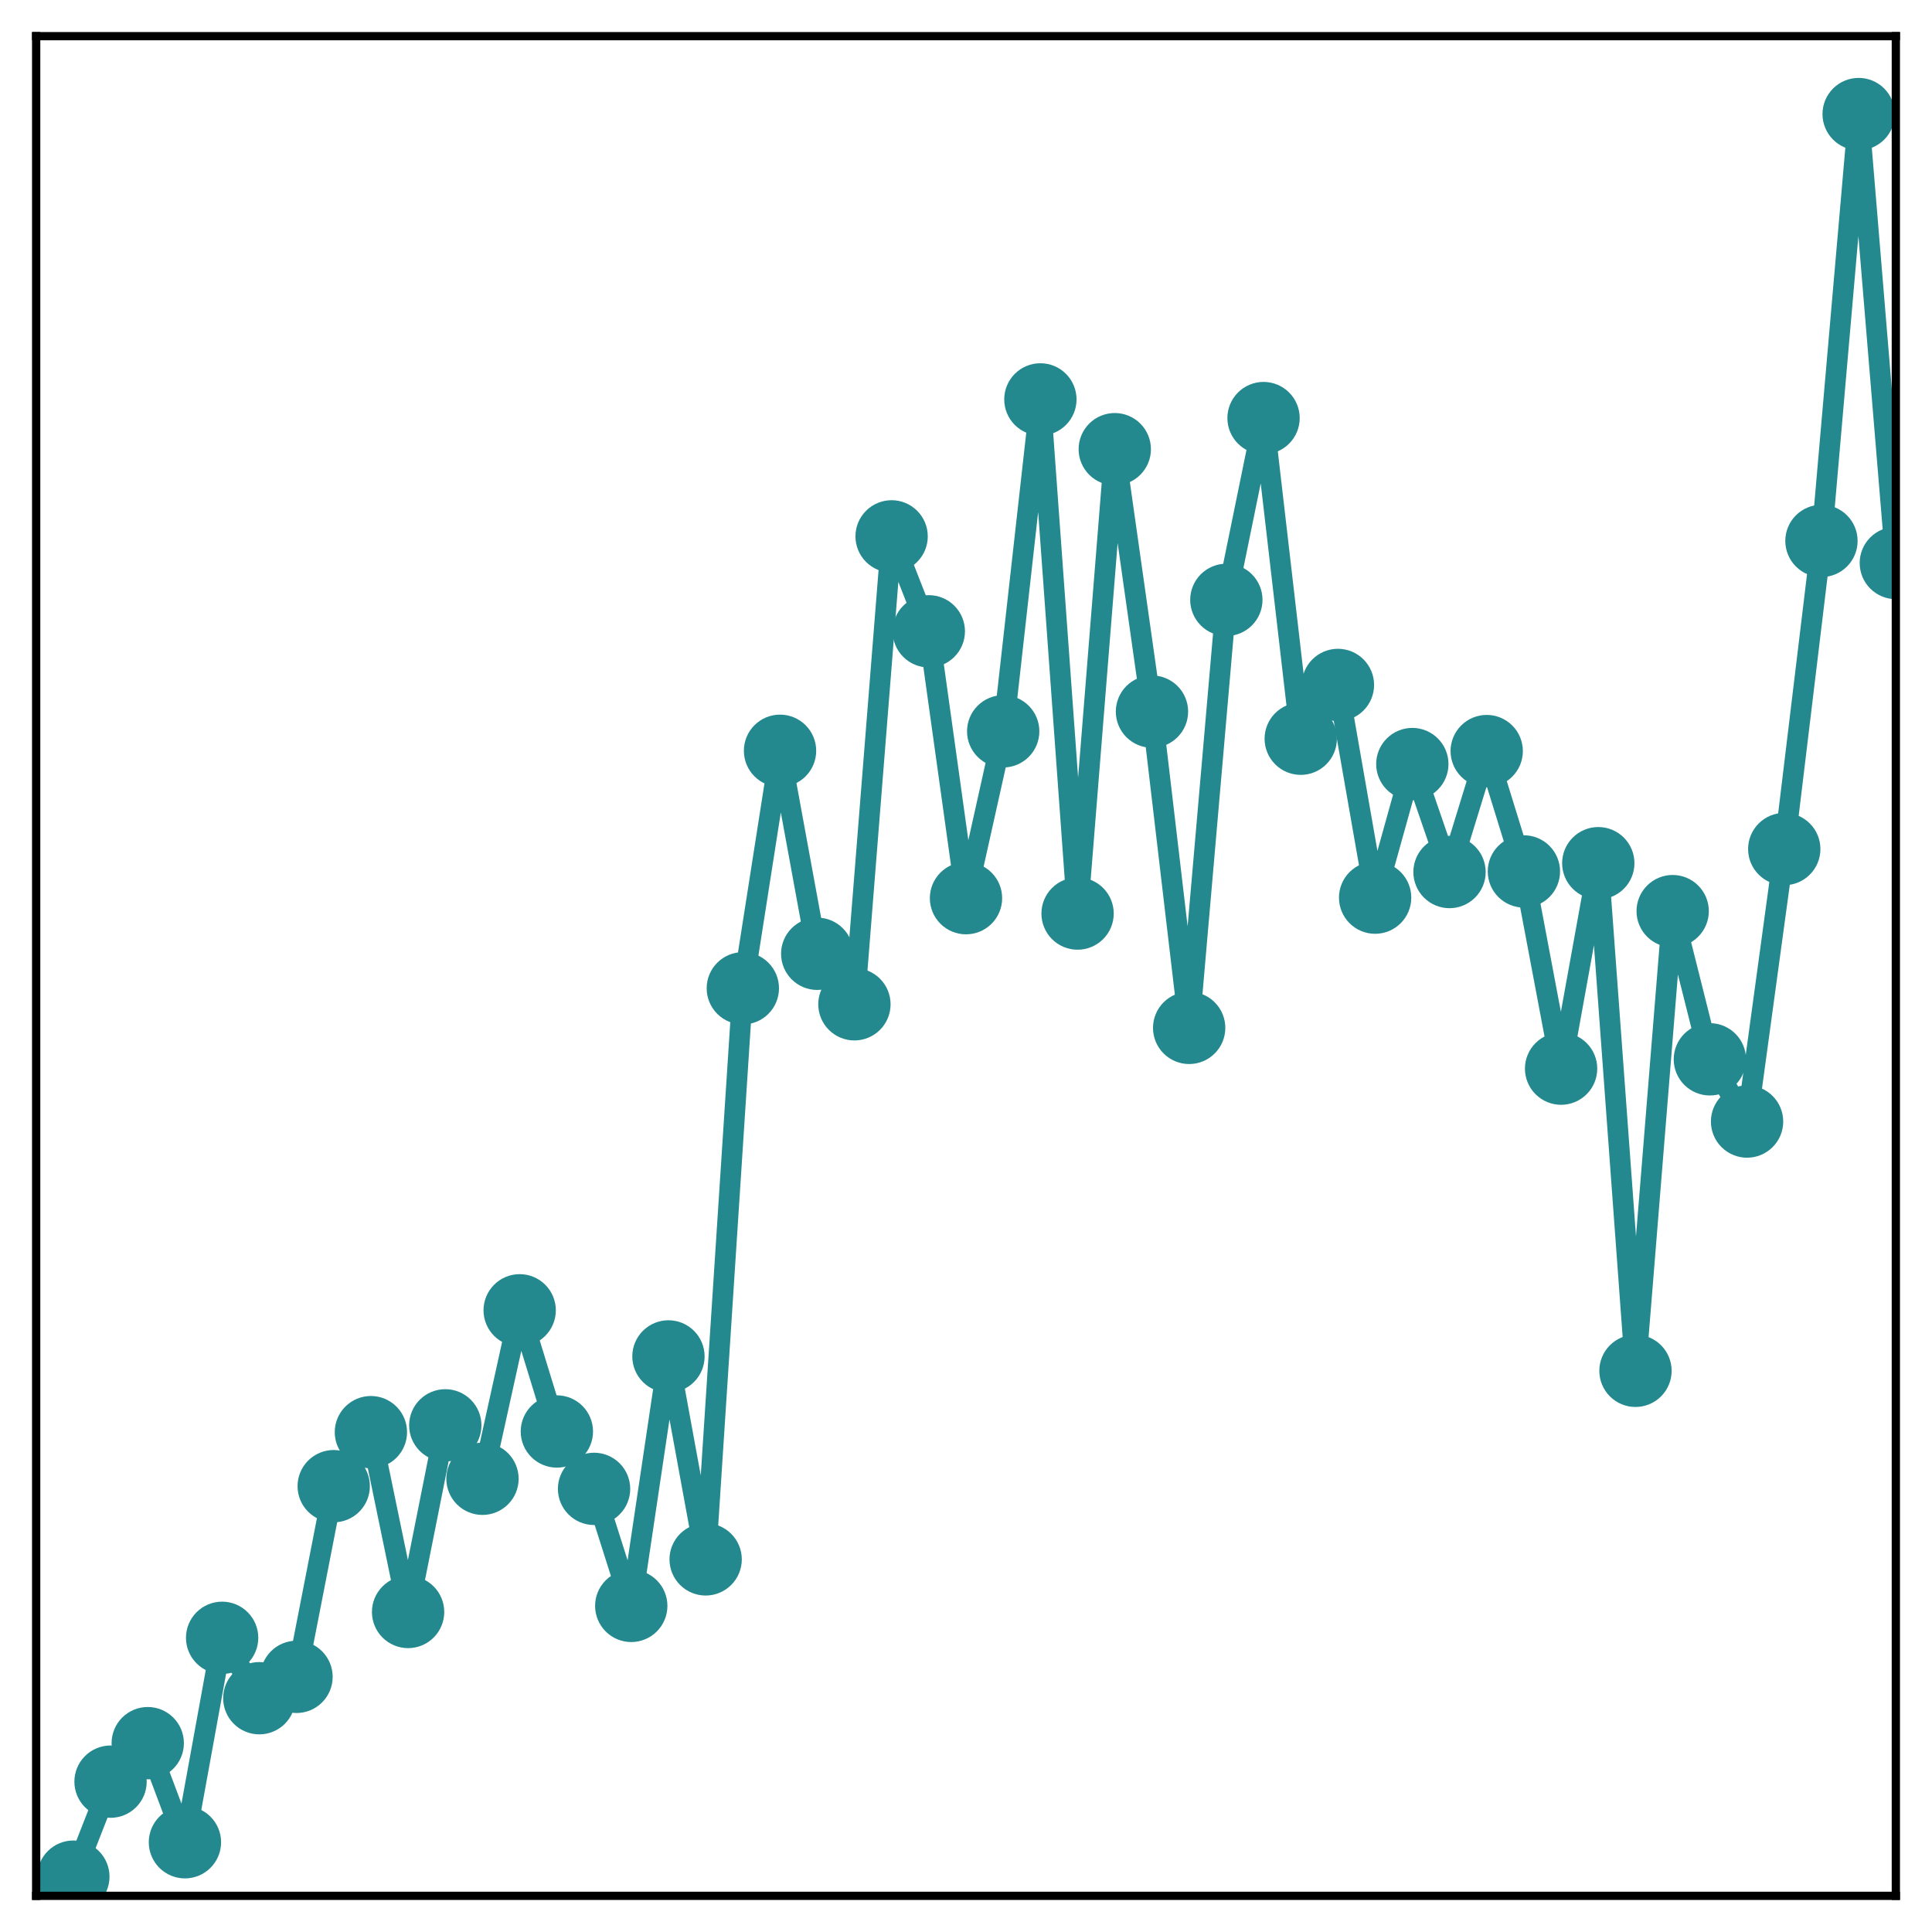 <?xml version="1.0" encoding="utf-8" standalone="no"?>
<!DOCTYPE svg PUBLIC "-//W3C//DTD SVG 1.1//EN"
  "http://www.w3.org/Graphics/SVG/1.1/DTD/svg11.dtd">
<!-- Created with matplotlib (http://matplotlib.org/) -->
<svg height="187pt" version="1.1" viewBox="0 0 187 187" width="187pt" xmlns="http://www.w3.org/2000/svg" xmlns:xlink="http://www.w3.org/1999/xlink">
 <defs>
  <style type="text/css">
*{stroke-linecap:butt;stroke-linejoin:round;}
  </style>
 </defs>
 <g id="figure_1">
  <g id="patch_1">
   <path d="M 0 187 
L 187 187 
L 187 -0 
L 0 -0 
z
" style="fill:#ffffff;"/>
  </g>
  <g id="axes_1">
   <g id="patch_2">
    <path d="M 3.5 183.5 
L 183.5 183.5 
L 183.5 3.5 
L 3.5 3.5 
z
" style="fill:#ffffff;"/>
   </g>
   <g id="matplotlib.axis_1"/>
   <g id="matplotlib.axis_2"/>
   <g id="line2d_1">
    <path clip-path="url(#pc9d7a19053)" d="M 7.1 181.644 
L 10.7 172.448 
L 14.3 168.722 
L 17.9 178.313 
L 21.5 158.525 
L 25.1 164.371 
L 28.7 162.304 
L 32.3 143.847 
L 35.9 138.62 
L 39.5 156.025 
L 43.1 137.961 
L 46.7 143.132 
L 50.3 126.826 
L 53.9 138.554 
L 57.5 144.109 
L 61.1 155.436 
L 64.7 131.289 
L 68.3 150.934 
L 71.9 95.657 
L 75.5 72.669 
L 79.1 92.318 
L 82.7 97.206 
L 86.3 51.915 
L 89.9 61.105 
L 93.5 86.935 
L 97.1 70.785 
L 100.7 38.658 
L 104.3 88.424 
L 107.9 43.477 
L 111.5 68.877 
L 115.1 99.49 
L 118.7 58.061 
L 122.3 40.466 
L 125.9 71.502 
L 129.5 66.297 
L 133.1 86.884 
L 136.7 73.954 
L 140.3 84.405 
L 143.9 72.697 
L 147.5 84.347 
L 151.1 103.435 
L 154.7 83.549 
L 158.3 132.683 
L 161.9 88.189 
L 165.5 102.533 
L 169.1 108.555 
L 172.7 82.18 
L 176.3 52.356 
L 179.9 11.04 
L 183.5 54.494 
" style="fill:none;stroke:#23898e;stroke-linecap:square;stroke-width:2;"/>
    <defs>
     <path d="M 0 3 
C 0.796 3 1.559 2.684 2.121 2.121 
C 2.684 1.559 3 0.796 3 0 
C 3 -0.796 2.684 -1.559 2.121 -2.121 
C 1.559 -2.684 0.796 -3 0 -3 
C -0.796 -3 -1.559 -2.684 -2.121 -2.121 
C -2.684 -1.559 -3 -0.796 -3 0 
C -3 0.796 -2.684 1.559 -2.121 2.121 
C -1.559 2.684 -0.796 3 0 3 
z
" id="m079424ab4b" style="stroke:#23898e;"/>
    </defs>
    <g clip-path="url(#pc9d7a19053)">
     <use style="fill:#23898e;stroke:#23898e;" x="7.1" xlink:href="#m079424ab4b" y="181.644"/>
     <use style="fill:#23898e;stroke:#23898e;" x="10.7" xlink:href="#m079424ab4b" y="172.448"/>
     <use style="fill:#23898e;stroke:#23898e;" x="14.3" xlink:href="#m079424ab4b" y="168.722"/>
     <use style="fill:#23898e;stroke:#23898e;" x="17.9" xlink:href="#m079424ab4b" y="178.313"/>
     <use style="fill:#23898e;stroke:#23898e;" x="21.5" xlink:href="#m079424ab4b" y="158.525"/>
     <use style="fill:#23898e;stroke:#23898e;" x="25.1" xlink:href="#m079424ab4b" y="164.371"/>
     <use style="fill:#23898e;stroke:#23898e;" x="28.7" xlink:href="#m079424ab4b" y="162.304"/>
     <use style="fill:#23898e;stroke:#23898e;" x="32.3" xlink:href="#m079424ab4b" y="143.847"/>
     <use style="fill:#23898e;stroke:#23898e;" x="35.9" xlink:href="#m079424ab4b" y="138.62"/>
     <use style="fill:#23898e;stroke:#23898e;" x="39.5" xlink:href="#m079424ab4b" y="156.025"/>
     <use style="fill:#23898e;stroke:#23898e;" x="43.1" xlink:href="#m079424ab4b" y="137.961"/>
     <use style="fill:#23898e;stroke:#23898e;" x="46.7" xlink:href="#m079424ab4b" y="143.132"/>
     <use style="fill:#23898e;stroke:#23898e;" x="50.3" xlink:href="#m079424ab4b" y="126.826"/>
     <use style="fill:#23898e;stroke:#23898e;" x="53.9" xlink:href="#m079424ab4b" y="138.554"/>
     <use style="fill:#23898e;stroke:#23898e;" x="57.5" xlink:href="#m079424ab4b" y="144.109"/>
     <use style="fill:#23898e;stroke:#23898e;" x="61.1" xlink:href="#m079424ab4b" y="155.436"/>
     <use style="fill:#23898e;stroke:#23898e;" x="64.7" xlink:href="#m079424ab4b" y="131.289"/>
     <use style="fill:#23898e;stroke:#23898e;" x="68.3" xlink:href="#m079424ab4b" y="150.934"/>
     <use style="fill:#23898e;stroke:#23898e;" x="71.9" xlink:href="#m079424ab4b" y="95.657"/>
     <use style="fill:#23898e;stroke:#23898e;" x="75.5" xlink:href="#m079424ab4b" y="72.669"/>
     <use style="fill:#23898e;stroke:#23898e;" x="79.1" xlink:href="#m079424ab4b" y="92.318"/>
     <use style="fill:#23898e;stroke:#23898e;" x="82.7" xlink:href="#m079424ab4b" y="97.206"/>
     <use style="fill:#23898e;stroke:#23898e;" x="86.3" xlink:href="#m079424ab4b" y="51.915"/>
     <use style="fill:#23898e;stroke:#23898e;" x="89.9" xlink:href="#m079424ab4b" y="61.105"/>
     <use style="fill:#23898e;stroke:#23898e;" x="93.5" xlink:href="#m079424ab4b" y="86.935"/>
     <use style="fill:#23898e;stroke:#23898e;" x="97.1" xlink:href="#m079424ab4b" y="70.785"/>
     <use style="fill:#23898e;stroke:#23898e;" x="100.7" xlink:href="#m079424ab4b" y="38.658"/>
     <use style="fill:#23898e;stroke:#23898e;" x="104.3" xlink:href="#m079424ab4b" y="88.424"/>
     <use style="fill:#23898e;stroke:#23898e;" x="107.9" xlink:href="#m079424ab4b" y="43.477"/>
     <use style="fill:#23898e;stroke:#23898e;" x="111.5" xlink:href="#m079424ab4b" y="68.877"/>
     <use style="fill:#23898e;stroke:#23898e;" x="115.1" xlink:href="#m079424ab4b" y="99.49"/>
     <use style="fill:#23898e;stroke:#23898e;" x="118.7" xlink:href="#m079424ab4b" y="58.061"/>
     <use style="fill:#23898e;stroke:#23898e;" x="122.3" xlink:href="#m079424ab4b" y="40.466"/>
     <use style="fill:#23898e;stroke:#23898e;" x="125.9" xlink:href="#m079424ab4b" y="71.502"/>
     <use style="fill:#23898e;stroke:#23898e;" x="129.5" xlink:href="#m079424ab4b" y="66.297"/>
     <use style="fill:#23898e;stroke:#23898e;" x="133.1" xlink:href="#m079424ab4b" y="86.884"/>
     <use style="fill:#23898e;stroke:#23898e;" x="136.7" xlink:href="#m079424ab4b" y="73.954"/>
     <use style="fill:#23898e;stroke:#23898e;" x="140.3" xlink:href="#m079424ab4b" y="84.405"/>
     <use style="fill:#23898e;stroke:#23898e;" x="143.9" xlink:href="#m079424ab4b" y="72.697"/>
     <use style="fill:#23898e;stroke:#23898e;" x="147.5" xlink:href="#m079424ab4b" y="84.347"/>
     <use style="fill:#23898e;stroke:#23898e;" x="151.1" xlink:href="#m079424ab4b" y="103.435"/>
     <use style="fill:#23898e;stroke:#23898e;" x="154.7" xlink:href="#m079424ab4b" y="83.549"/>
     <use style="fill:#23898e;stroke:#23898e;" x="158.3" xlink:href="#m079424ab4b" y="132.683"/>
     <use style="fill:#23898e;stroke:#23898e;" x="161.9" xlink:href="#m079424ab4b" y="88.189"/>
     <use style="fill:#23898e;stroke:#23898e;" x="165.5" xlink:href="#m079424ab4b" y="102.533"/>
     <use style="fill:#23898e;stroke:#23898e;" x="169.1" xlink:href="#m079424ab4b" y="108.555"/>
     <use style="fill:#23898e;stroke:#23898e;" x="172.7" xlink:href="#m079424ab4b" y="82.18"/>
     <use style="fill:#23898e;stroke:#23898e;" x="176.3" xlink:href="#m079424ab4b" y="52.356"/>
     <use style="fill:#23898e;stroke:#23898e;" x="179.9" xlink:href="#m079424ab4b" y="11.04"/>
     <use style="fill:#23898e;stroke:#23898e;" x="183.5" xlink:href="#m079424ab4b" y="54.494"/>
    </g>
   </g>
   <g id="patch_3">
    <path d="M 3.5 183.5 
L 3.5 3.5 
" style="fill:none;stroke:#000000;stroke-linecap:square;stroke-linejoin:miter;stroke-width:0.8;"/>
   </g>
   <g id="patch_4">
    <path d="M 183.5 183.5 
L 183.5 3.5 
" style="fill:none;stroke:#000000;stroke-linecap:square;stroke-linejoin:miter;stroke-width:0.8;"/>
   </g>
   <g id="patch_5">
    <path d="M 3.5 183.5 
L 183.5 183.5 
" style="fill:none;stroke:#000000;stroke-linecap:square;stroke-linejoin:miter;stroke-width:0.8;"/>
   </g>
   <g id="patch_6">
    <path d="M 3.5 3.5 
L 183.5 3.5 
" style="fill:none;stroke:#000000;stroke-linecap:square;stroke-linejoin:miter;stroke-width:0.8;"/>
   </g>
  </g>
 </g>
 <defs>
  <clipPath id="pc9d7a19053">
   <rect height="180" width="180" x="3.5" y="3.5"/>
  </clipPath>
 </defs>
</svg>
